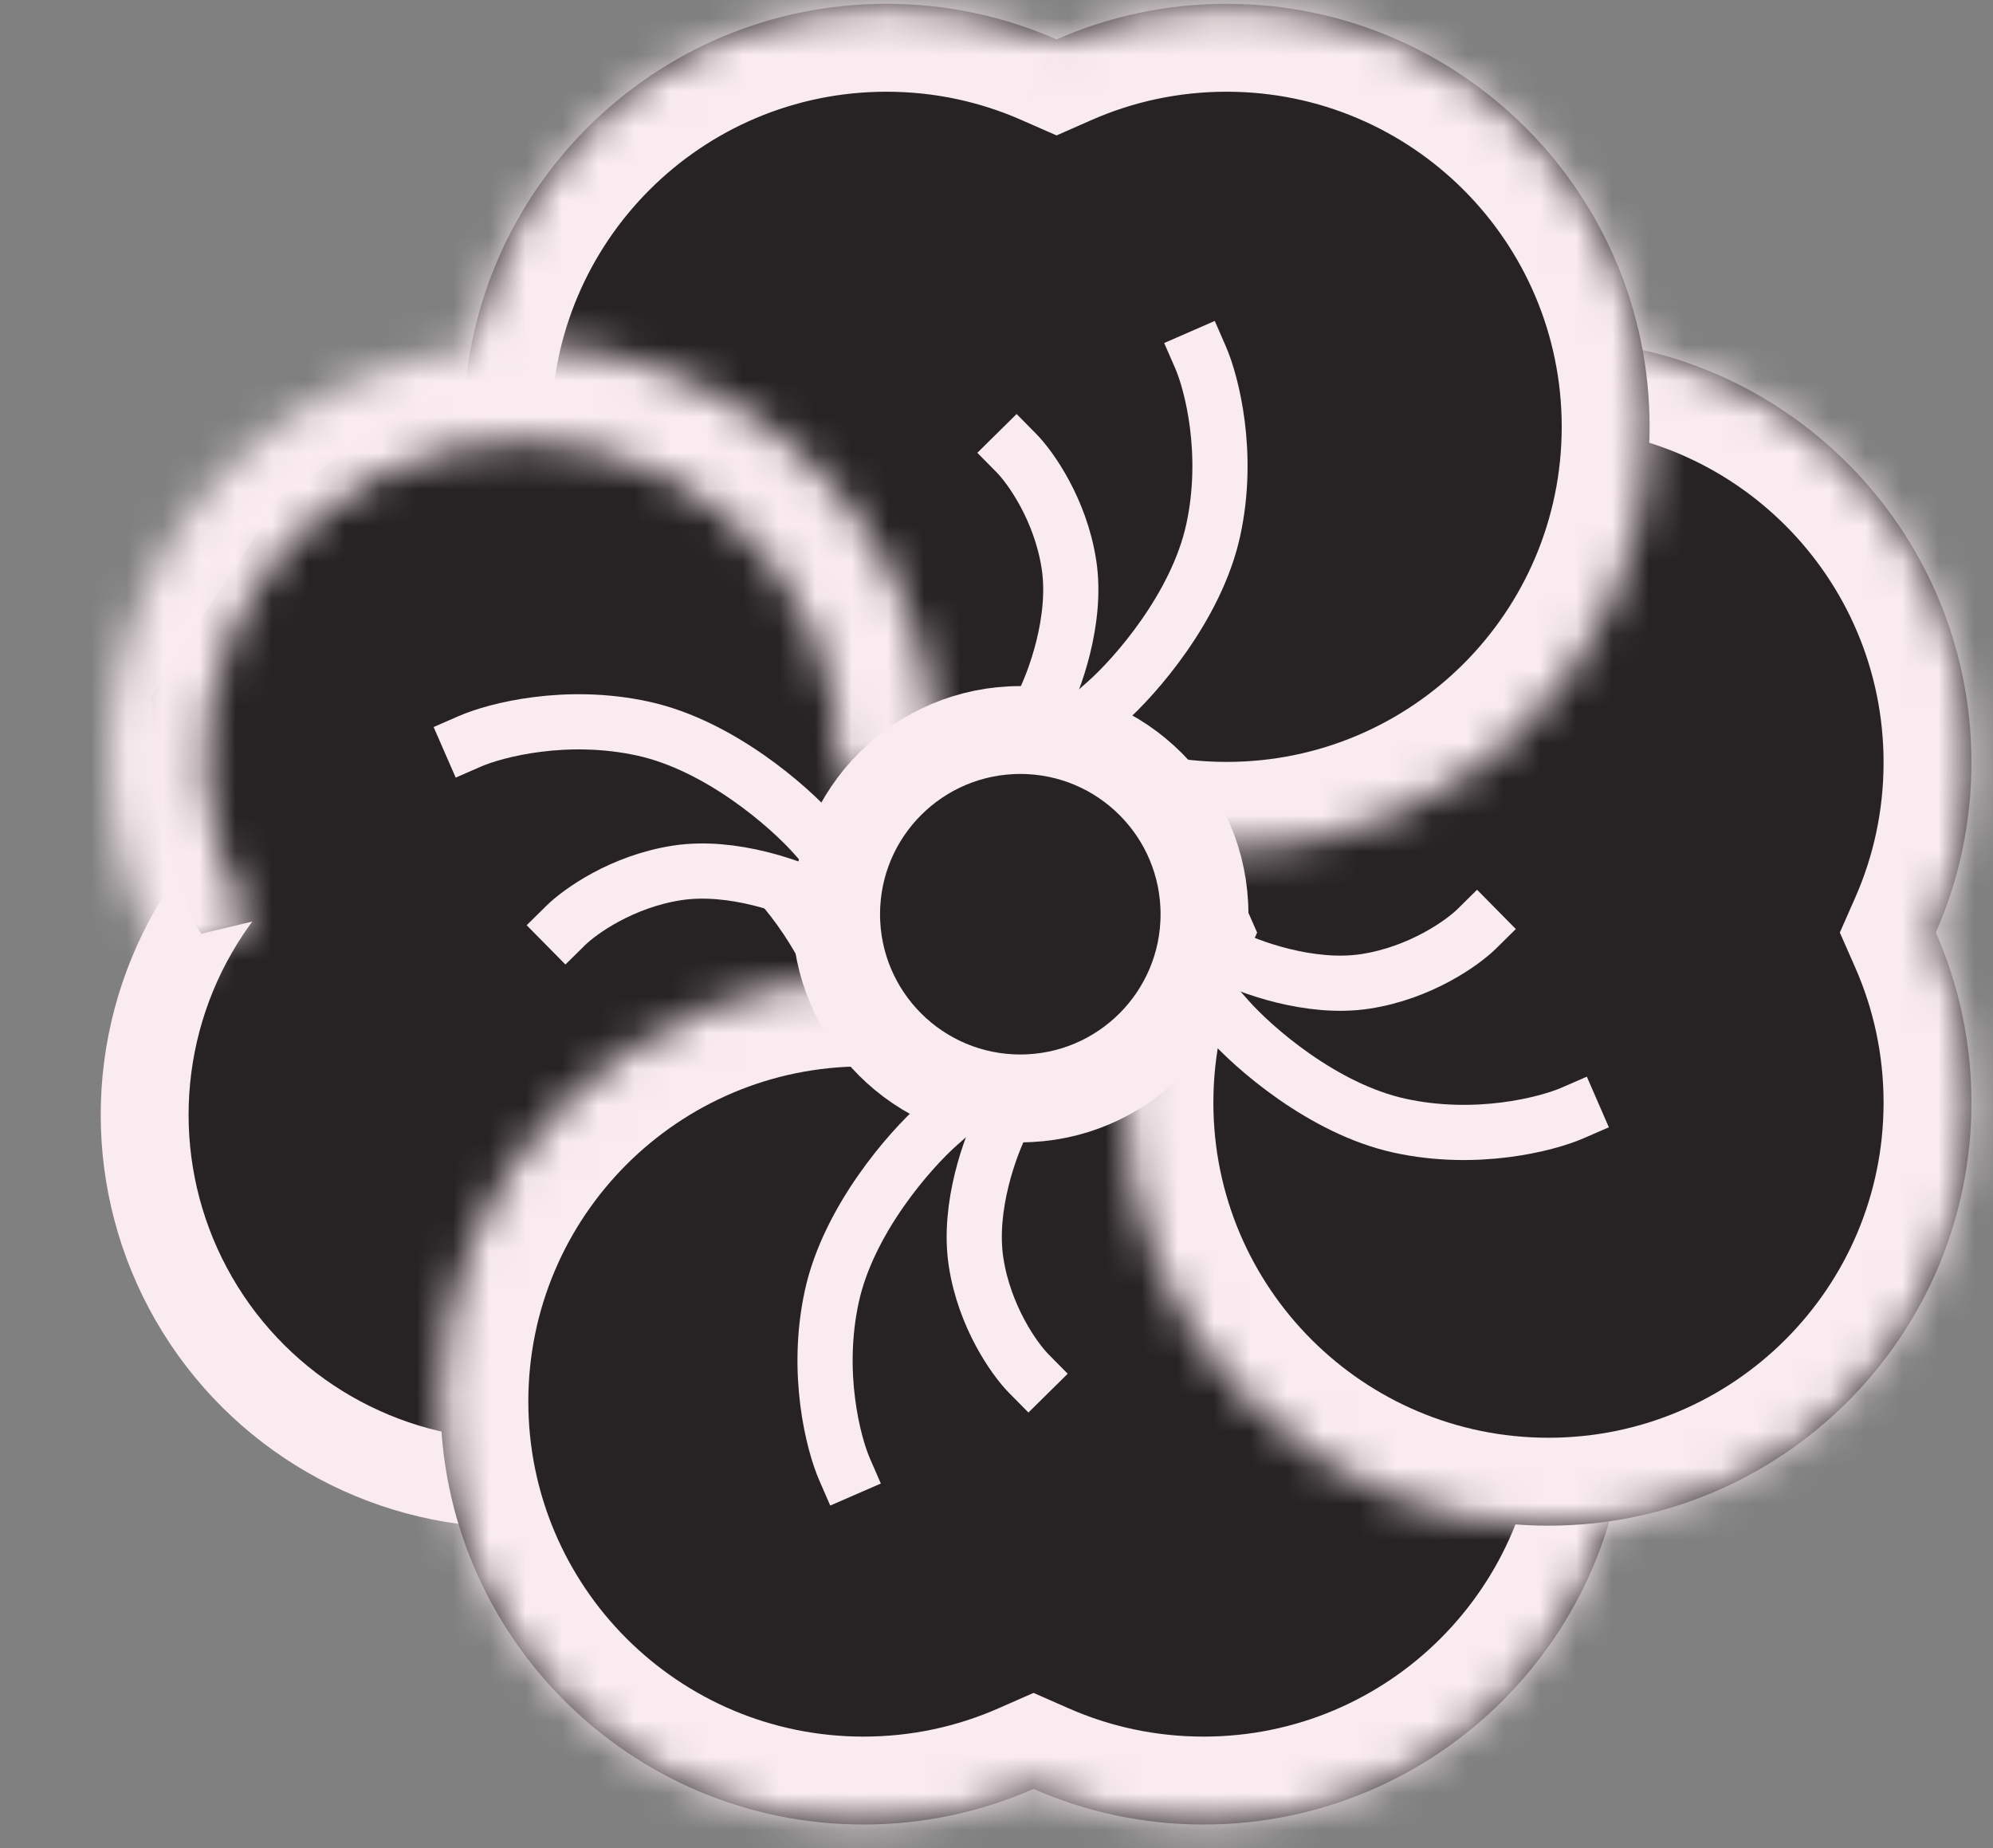 <svg width="55" height="51" viewBox="0 0 55 51" fill="none" xmlns="http://www.w3.org/2000/svg">
<rect x="0" y="0" width="55" height="51" fill="#808080" stroke="none"/>
<circle cx="14.17" cy="30.762" r="10.178" transform="rotate(-90 14.17 30.762)" fill="#272324" stroke="#F9EBEF" stroke-width="2.425"/>
<mask id="path-2-inside-1_1409_119" fill="white">
<path fill-rule="evenodd" clip-rule="evenodd" d="M23.828 27.003C17.381 27.003 12.155 32.229 12.155 38.675C12.155 45.122 17.381 50.348 23.828 50.348C25.497 50.348 27.085 49.997 28.522 49.366C29.958 49.997 31.546 50.348 33.216 50.348C39.663 50.348 44.889 45.122 44.889 38.675C44.889 32.228 39.663 27.002 33.216 27.002C31.546 27.002 29.958 27.353 28.522 27.985C27.085 27.353 25.497 27.003 23.828 27.003Z"/>
</mask>
<path fill-rule="evenodd" clip-rule="evenodd" d="M23.828 27.003C17.381 27.003 12.155 32.229 12.155 38.675C12.155 45.122 17.381 50.348 23.828 50.348C25.497 50.348 27.085 49.997 28.522 49.366C29.958 49.997 31.546 50.348 33.216 50.348C39.663 50.348 44.889 45.122 44.889 38.675C44.889 32.228 39.663 27.002 33.216 27.002C31.546 27.002 29.958 27.353 28.522 27.985C27.085 27.353 25.497 27.003 23.828 27.003Z" fill="#272324"/>
<path d="M28.522 49.366L29.498 47.145L28.522 46.716L27.546 47.145L28.522 49.366ZM28.522 27.985L27.545 30.205L28.522 30.634L29.498 30.205L28.522 27.985ZM14.58 38.675C14.58 33.568 18.721 29.428 23.828 29.428L23.828 24.577C16.041 24.577 9.73 30.889 9.73 38.675L14.58 38.675ZM23.828 47.922C18.721 47.922 14.58 43.782 14.58 38.675L9.73 38.675C9.73 46.461 16.041 52.773 23.828 52.773L23.828 47.922ZM27.546 47.145C26.411 47.644 25.155 47.922 23.828 47.922L23.828 52.773C25.84 52.773 27.76 52.35 29.498 51.586L27.546 47.145ZM33.216 47.922C31.889 47.922 30.633 47.644 29.498 47.145L27.546 51.586C29.284 52.35 31.204 52.773 33.216 52.773L33.216 47.922ZM42.463 38.675C42.463 43.782 38.323 47.922 33.216 47.922L33.216 52.773C41.002 52.773 47.314 46.461 47.314 38.675L42.463 38.675ZM33.216 29.428C38.323 29.428 42.463 33.568 42.463 38.675L47.314 38.675C47.314 30.889 41.002 24.577 33.216 24.577L33.216 29.428ZM29.498 30.205C30.633 29.706 31.889 29.428 33.216 29.428L33.216 24.577C31.204 24.577 29.284 25 27.545 25.765L29.498 30.205ZM23.828 29.428C25.155 29.428 26.411 29.706 27.545 30.205L29.498 25.765C27.76 25 25.84 24.577 23.828 24.577L23.828 29.428Z" fill="#F9EBEF" mask="url(#path-2-inside-1_1409_119)"/>
<mask id="path-4-inside-2_1409_119" fill="white">
<path fill-rule="evenodd" clip-rule="evenodd" d="M32.042 25.733C31.41 24.297 31.06 22.709 31.06 21.04C31.06 14.593 36.286 9.367 42.733 9.367C49.179 9.367 54.405 14.593 54.405 21.04C54.405 22.709 54.055 24.297 53.423 25.734C54.054 27.17 54.405 28.758 54.405 30.428C54.405 36.875 49.179 42.101 42.732 42.101C36.286 42.101 31.06 36.875 31.06 30.428C31.06 28.758 31.41 27.17 32.042 25.733Z"/>
</mask>
<path fill-rule="evenodd" clip-rule="evenodd" d="M32.042 25.733C31.41 24.297 31.06 22.709 31.06 21.04C31.06 14.593 36.286 9.367 42.733 9.367C49.179 9.367 54.405 14.593 54.405 21.04C54.405 22.709 54.055 24.297 53.423 25.734C54.054 27.17 54.405 28.758 54.405 30.428C54.405 36.875 49.179 42.101 42.732 42.101C36.286 42.101 31.06 36.875 31.06 30.428C31.06 28.758 31.41 27.17 32.042 25.733Z" fill="#272324"/>
<path d="M32.042 25.733L34.262 26.71L34.692 25.734L34.262 24.757L32.042 25.733ZM53.423 25.734L51.203 24.758L50.773 25.734L51.203 26.71L53.423 25.734ZM34.262 24.757C33.764 23.623 33.485 22.367 33.485 21.04L28.634 21.04C28.634 23.052 29.058 24.972 29.822 26.71L34.262 24.757ZM33.485 21.04C33.485 15.932 37.626 11.792 42.733 11.792L42.733 6.941C34.946 6.941 28.634 13.253 28.634 21.04L33.485 21.04ZM42.733 11.792C47.84 11.792 51.98 15.932 51.98 21.04L56.831 21.04C56.831 13.253 50.519 6.941 42.733 6.941L42.733 11.792ZM51.98 21.04C51.98 22.367 51.702 23.623 51.203 24.758L55.643 26.71C56.408 24.972 56.831 23.052 56.831 21.04L51.98 21.04ZM51.203 26.71C51.701 27.845 51.98 29.101 51.98 30.428L56.831 30.428C56.831 28.416 56.407 26.496 55.643 24.758L51.203 26.71ZM51.98 30.428C51.98 35.535 47.84 39.675 42.732 39.675L42.732 44.526C50.519 44.526 56.831 38.214 56.831 30.428L51.98 30.428ZM42.732 39.675C37.625 39.675 33.485 35.535 33.485 30.428L28.634 30.428C28.634 38.214 34.946 44.526 42.732 44.526L42.732 39.675ZM33.485 30.428C33.485 29.101 33.763 27.845 34.262 26.71L29.822 24.757C29.057 26.495 28.634 28.416 28.634 30.428L33.485 30.428Z" fill="#F9EBEF" mask="url(#path-4-inside-2_1409_119)"/>
<mask id="path-6-inside-3_1409_119" fill="white">
<path fill-rule="evenodd" clip-rule="evenodd" d="M29.157 22.468C27.72 23.1 26.133 23.451 24.463 23.451C18.016 23.451 12.79 18.225 12.79 11.778C12.79 5.331 18.016 0.105 24.463 0.105C26.133 0.105 27.72 0.456 29.157 1.088C30.593 0.456 32.181 0.105 33.851 0.105C40.297 0.105 45.523 5.331 45.523 11.778C45.523 18.225 40.297 23.451 33.851 23.451C32.181 23.451 30.593 23.1 29.157 22.468Z"/>
</mask>
<path fill-rule="evenodd" clip-rule="evenodd" d="M29.157 22.468C27.72 23.1 26.133 23.451 24.463 23.451C18.016 23.451 12.79 18.225 12.79 11.778C12.79 5.331 18.016 0.105 24.463 0.105C26.133 0.105 27.72 0.456 29.157 1.088C30.593 0.456 32.181 0.105 33.851 0.105C40.297 0.105 45.523 5.331 45.523 11.778C45.523 18.225 40.297 23.451 33.851 23.451C32.181 23.451 30.593 23.1 29.157 22.468Z" fill="#272324"/>
<path d="M29.157 22.468L30.133 20.248L29.157 19.819L28.18 20.248L29.157 22.468ZM29.157 1.088L28.18 3.308L29.157 3.737L30.133 3.308L29.157 1.088ZM28.18 20.248C27.046 20.747 25.79 21.025 24.463 21.025L24.463 25.876C26.475 25.876 28.395 25.453 30.133 24.689L28.18 20.248ZM24.463 21.025C19.356 21.025 15.216 16.885 15.216 11.778L10.365 11.778C10.365 19.564 16.677 25.876 24.463 25.876L24.463 21.025ZM15.216 11.778C15.216 6.671 19.356 2.531 24.463 2.531L24.463 -2.32C16.677 -2.32 10.365 3.992 10.365 11.778L15.216 11.778ZM24.463 2.531C25.79 2.531 27.046 2.809 28.18 3.308L30.133 -1.133C28.395 -1.897 26.475 -2.32 24.463 -2.32L24.463 2.531ZM30.133 3.308C31.268 2.809 32.523 2.531 33.851 2.531L33.851 -2.32C31.839 -2.32 29.919 -1.897 28.18 -1.133L30.133 3.308ZM33.851 2.531C38.958 2.531 43.098 6.671 43.098 11.778L47.949 11.778C47.949 3.992 41.637 -2.32 33.851 -2.32L33.851 2.531ZM43.098 11.778C43.098 16.885 38.958 21.025 33.851 21.025L33.851 25.876C41.637 25.876 47.949 19.564 47.949 11.778L43.098 11.778ZM33.851 21.025C32.523 21.025 31.268 20.747 30.133 20.248L28.18 24.689C29.919 25.453 31.839 25.876 33.851 25.876L33.851 21.025Z" fill="#F9EBEF" mask="url(#path-6-inside-3_1409_119)"/>
<path d="M22.19 25.359L23.842 19.85L23.265 16.86L21.323 14.079C19.977 13.327 17.56 12.431 17.126 11.56C16.856 11.019 12.456 10.876 11.935 11.019C10.304 11.466 9.151 12.96 7.787 13.659L4.167 19.221C4.272 20.41 4.346 22.591 4.573 23.189C5.427 25.435 5.151 25.142 5.551 25.767L7.262 25.359L13.401 21.949L17.662 22.696L22.19 25.359Z" fill="#272324"/>
<mask id="path-9-inside-4_1409_119" fill="white">
<path d="M25.782 21.632C25.892 19.849 25.582 18.065 24.876 16.424C24.17 14.784 23.088 13.332 21.718 12.186C20.348 11.041 18.727 10.234 16.987 9.83C15.247 9.426 13.437 9.438 11.702 9.863C9.967 10.288 8.356 11.115 7 12.277C5.644 13.44 4.58 14.905 3.895 16.554C3.209 18.204 2.921 19.991 3.054 21.772C3.187 23.554 3.736 25.279 4.659 26.808L6.922 25.443C6.214 24.269 5.792 22.944 5.69 21.576C5.588 20.208 5.809 18.835 6.335 17.569C6.862 16.302 7.679 15.177 8.72 14.284C9.762 13.392 10.998 12.756 12.331 12.43C13.663 12.103 15.053 12.095 16.39 12.405C17.726 12.715 18.971 13.335 20.023 14.214C21.075 15.094 21.906 16.209 22.448 17.469C22.99 18.729 23.229 20.099 23.144 21.468L25.782 21.632Z"/>
</mask>
<path d="M25.782 21.632C25.892 19.849 25.582 18.065 24.876 16.424C24.17 14.784 23.088 13.332 21.718 12.186C20.348 11.041 18.727 10.234 16.987 9.83C15.247 9.426 13.437 9.438 11.702 9.863C9.967 10.288 8.356 11.115 7 12.277C5.644 13.44 4.58 14.905 3.895 16.554C3.209 18.204 2.921 19.991 3.054 21.772C3.187 23.554 3.736 25.279 4.659 26.808L6.922 25.443C6.214 24.269 5.792 22.944 5.69 21.576C5.588 20.208 5.809 18.835 6.335 17.569C6.862 16.302 7.679 15.177 8.72 14.284C9.762 13.392 10.998 12.756 12.331 12.43C13.663 12.103 15.053 12.095 16.39 12.405C17.726 12.715 18.971 13.335 20.023 14.214C21.075 15.094 21.906 16.209 22.448 17.469C22.99 18.729 23.229 20.099 23.144 21.468L25.782 21.632Z" stroke="#F9EBEF" stroke-width="4.851" mask="url(#path-9-inside-4_1409_119)"/>
<circle cx="28.157" cy="25.228" r="5.083" fill="#272324" stroke="#F9EBEF" stroke-width="2.425"/>
<path d="M30.532 19.372C31.322 18.674 33.017 16.75 33.48 14.634C33.943 12.518 33.44 10.569 33.13 9.859" stroke="#F9EBEF" stroke-width="1.523" stroke-linecap="square"/>
<path d="M28.754 19.478C29.1 18.814 29.733 17.103 29.5 15.581C29.267 14.058 28.435 12.894 28.048 12.502" stroke="#F9EBEF" stroke-width="1.523" stroke-linecap="square"/>
<path d="M22.482 23.054C21.784 22.265 19.86 20.569 17.744 20.106C15.628 19.643 13.679 20.146 12.969 20.456" stroke="#F9EBEF" stroke-width="1.523" stroke-linecap="square"/>
<path d="M22.588 24.834C21.923 24.488 20.213 23.854 18.691 24.087C17.168 24.32 16.003 25.152 15.611 25.539" stroke="#F9EBEF" stroke-width="1.523" stroke-linecap="square"/>
<path d="M25.905 31.031C25.115 31.729 23.419 33.654 22.956 35.77C22.493 37.885 22.997 39.834 23.306 40.544" stroke="#F9EBEF" stroke-width="1.523" stroke-linecap="square"/>
<path d="M27.683 30.925C27.337 31.59 26.703 33.3 26.936 34.823C27.169 36.345 28.001 37.51 28.388 37.902" stroke="#F9EBEF" stroke-width="1.523" stroke-linecap="square"/>
<path d="M33.884 28.114C34.582 28.904 36.507 30.599 38.622 31.063C40.738 31.526 42.687 31.022 43.397 30.713" stroke="#F9EBEF" stroke-width="1.523" stroke-linecap="square"/>
<path d="M33.778 26.336C34.443 26.681 36.153 27.315 37.676 27.082C39.198 26.849 40.363 26.017 40.755 25.63" stroke="#F9EBEF" stroke-width="1.523" stroke-linecap="square"/>
</svg>
